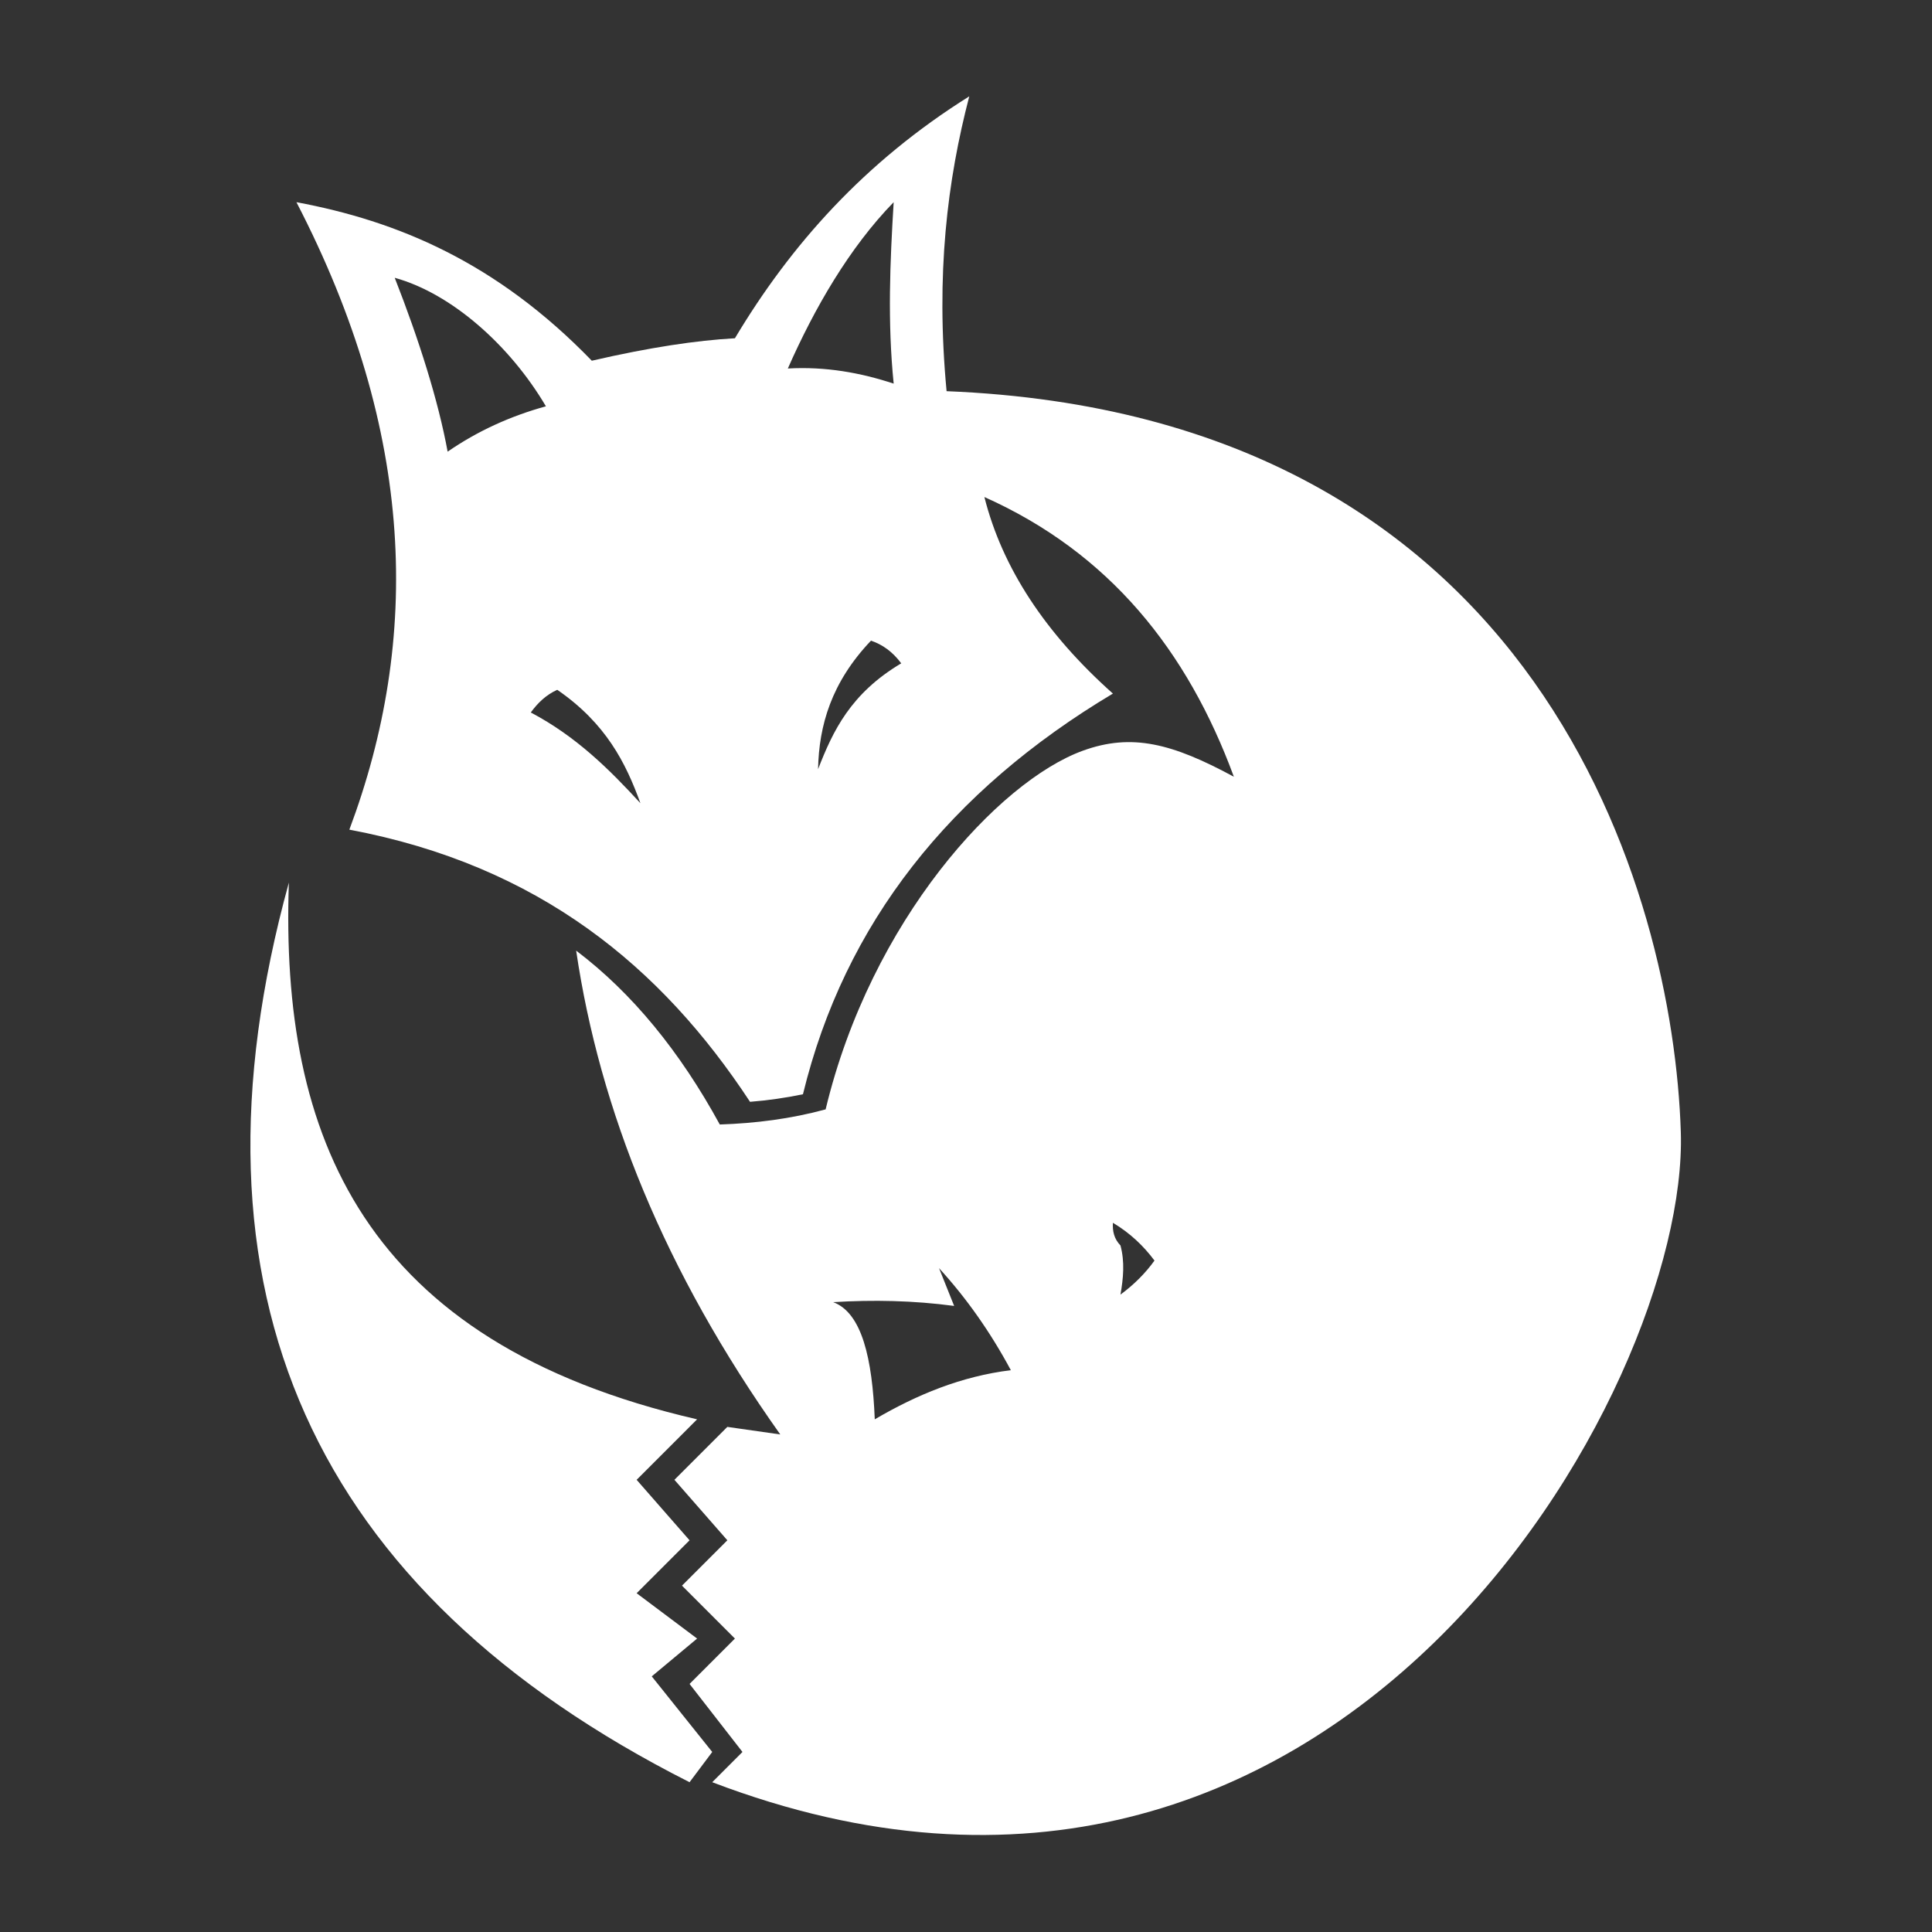 <?xml version="1.0" encoding="UTF-8" standalone="no"?>
<!DOCTYPE svg PUBLIC "-//W3C//DTD SVG 1.1//EN" "http://www.w3.org/Graphics/SVG/1.1/DTD/svg11.dtd">
<svg width="100%" height="100%" viewBox="0 0 1000 1000" version="1.1" xmlns="http://www.w3.org/2000/svg" xmlns:xlink="http://www.w3.org/1999/xlink" xml:space="preserve" xmlns:serif="http://www.serif.com/" style="fill-rule:evenodd;clip-rule:evenodd;stroke-linejoin:round;stroke-miterlimit:2;">
    <rect x="0" y="0" width="1000" height="1000" fill="#333333" stroke="none"/>
    <g transform="matrix(3.913,0,0,3.913,-1470.46,-1448.81)">
        <path d="M454.071,417.97C441.415,404.896 428.296,399.479 415,397C430.805,427.518 431.432,454.824 422,480C447.123,484.725 463.293,498.186 475,516C477.333,515.814 479.667,515.486 482,515C487.513,492.369 501.454,474.869 523,462C514.088,454.056 508.37,445.401 506,436C522.544,443.394 532.863,456.334 539,473C530.873,468.605 525.514,467.188 519,469.564C507.896,473.615 491.007,491.95 485,517C480.432,518.245 475.754,518.843 471,519C465.73,509.352 459.43,501.623 452,496C455.114,517.076 463.661,538.39 479,560L472,559L465,566L472,574L466,580L473,587L467,593L474,602L470,606C552.713,637.557 599.202,553.874 598.121,520C597.117,488.524 579.575,425.163 501,422C499.539,406.508 501.109,394.085 504,383C490.161,391.664 480.383,402.648 473,415C467.939,415.282 461.766,416.195 454.071,417.97ZM468,558L460,566L467,574L460,581L468,587L462,592L470,602L467,606C417.079,580.756 399.064,541.245 414,487C412.835,520.492 423.744,547.794 468,558ZM500,538L502,543C496.617,542.279 491.289,542.175 486,542.5C489.81,543.917 491.173,549.977 491.5,558C497.077,554.729 502.976,552.298 509.5,551.5C506.798,546.464 503.628,541.968 500,538ZM524,535C524.584,537.168 524.379,539.336 524,541.503C525.813,540.163 527.309,538.659 528.5,537C527.062,535.068 525.282,533.366 523,532C522.933,533.099 523.152,534.128 524,535ZM460.5,476.5C458.562,471.158 455.952,465.949 449.5,461.5C448.001,462.18 446.908,463.251 446,464.5C451.983,467.656 456.361,471.99 460.5,476.5ZM495,458C493.867,456.47 492.518,455.513 491,455C485.75,460.521 484.118,466.222 484,472C485.959,466.958 488.291,461.997 495,458ZM448,424C443.294,425.298 438.949,427.276 435,430C433.754,423.228 431.211,415.181 428,407C435.518,409.073 443.259,415.955 448,424ZM494,421C489.596,419.55 484.984,418.719 480,419C483.511,411.034 488.146,403.008 494,397C493.518,404.908 493.176,412.842 494,421Z" style="fill:white;"/>
    </g>
</svg>
